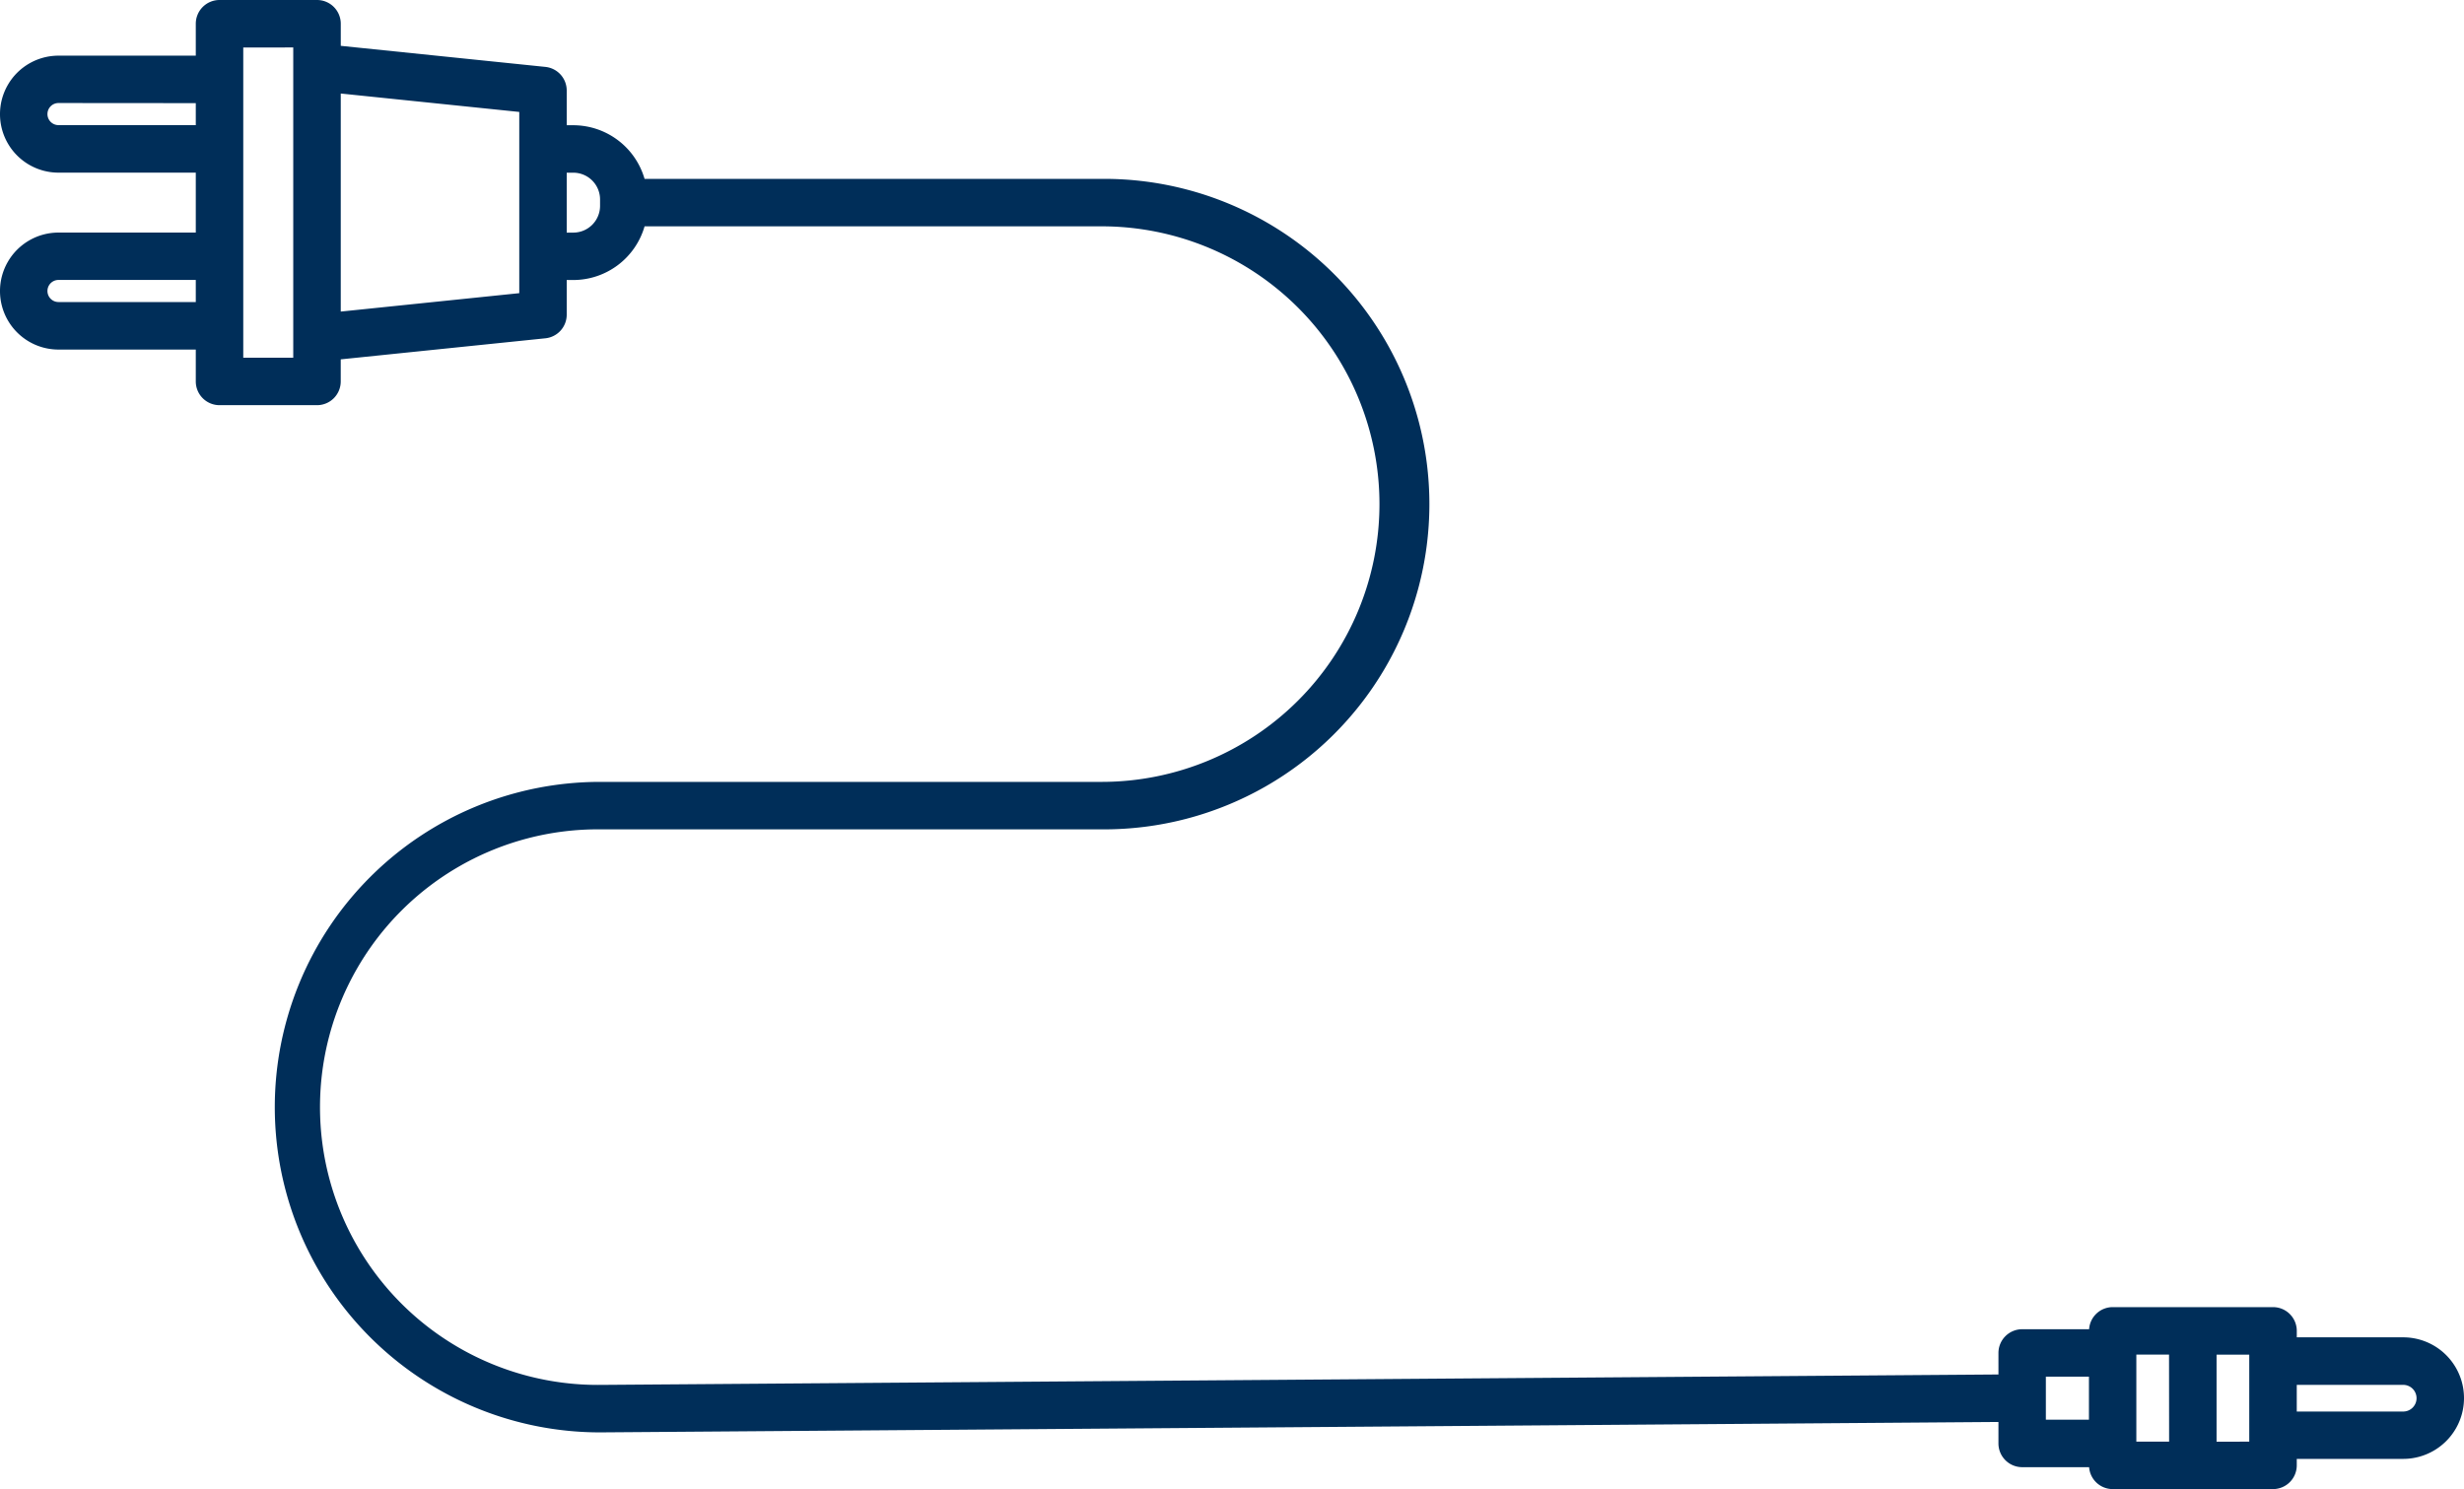<svg xmlns="http://www.w3.org/2000/svg" width="133.766" height="80.859" viewBox="0 0 133.766 80.859">
  <path id="power" d="M79.663,20.352v3.633a1.289,1.289,0,0,1-1.289,1.289H77.208l.566,75.914a17.66,17.66,0,1,1-35.32,0V73.96a15.082,15.082,0,1,0-30.165,0V98.773a4.033,4.033,0,0,1,2.915,3.868V103h1.882a1.289,1.289,0,0,1,1.282,1.156l1.144,11.112h1.2A1.289,1.289,0,0,1,22,116.557v5.291a1.289,1.289,0,0,1-1.289,1.289H18.98v7.453a3.176,3.176,0,0,1-6.352,0v-7.453H9.374v7.453a3.176,3.176,0,0,1-6.352,0v-7.453H1.289A1.289,1.289,0,0,1,0,121.848v-5.293a1.289,1.289,0,0,1,1.289-1.289h1.2l1.144-11.112A1.289,1.289,0,0,1,4.915,103H6.8v-.359a4.033,4.033,0,0,1,2.912-3.867V73.96a17.66,17.66,0,1,1,35.319,0v27.228a15.083,15.083,0,1,0,30.165,0l-.566-75.914H73.462a1.289,1.289,0,0,1-1.289-1.289V20.352a1.284,1.284,0,0,1-1.2-1.279V10.367a1.289,1.289,0,0,1,1.289-1.289h.351V3.3a3.3,3.3,0,1,1,6.6,0V9.079h.351a1.289,1.289,0,0,1,1.289,1.289v8.705A1.284,1.284,0,0,1,79.663,20.352ZM15.2,130.59a.6.6,0,0,0,1.2,0v-7.453H15.2Zm-9.606,0a.6.6,0,0,0,1.2,0v-7.453H5.6ZM2.578,120.56H19.424v-2.714H2.577Zm2.5-5.293h11.84l-1-9.691H6.078ZM9.377,103H12.63v-.359a1.453,1.453,0,0,0-1.451-1.451h-.351a1.453,1.453,0,0,0-1.451,1.451Zm68.9-91.342H73.555v1.775h4.726ZM74.75,22.7h2.335V20.361H74.75Zm-1.2-6.687v1.775h4.726V16.009ZM76.642,3.3a.724.724,0,0,0-1.448,0V9.079h1.448Z" transform="translate(133.766) rotate(90)" fill="#002e59"/>
</svg>
